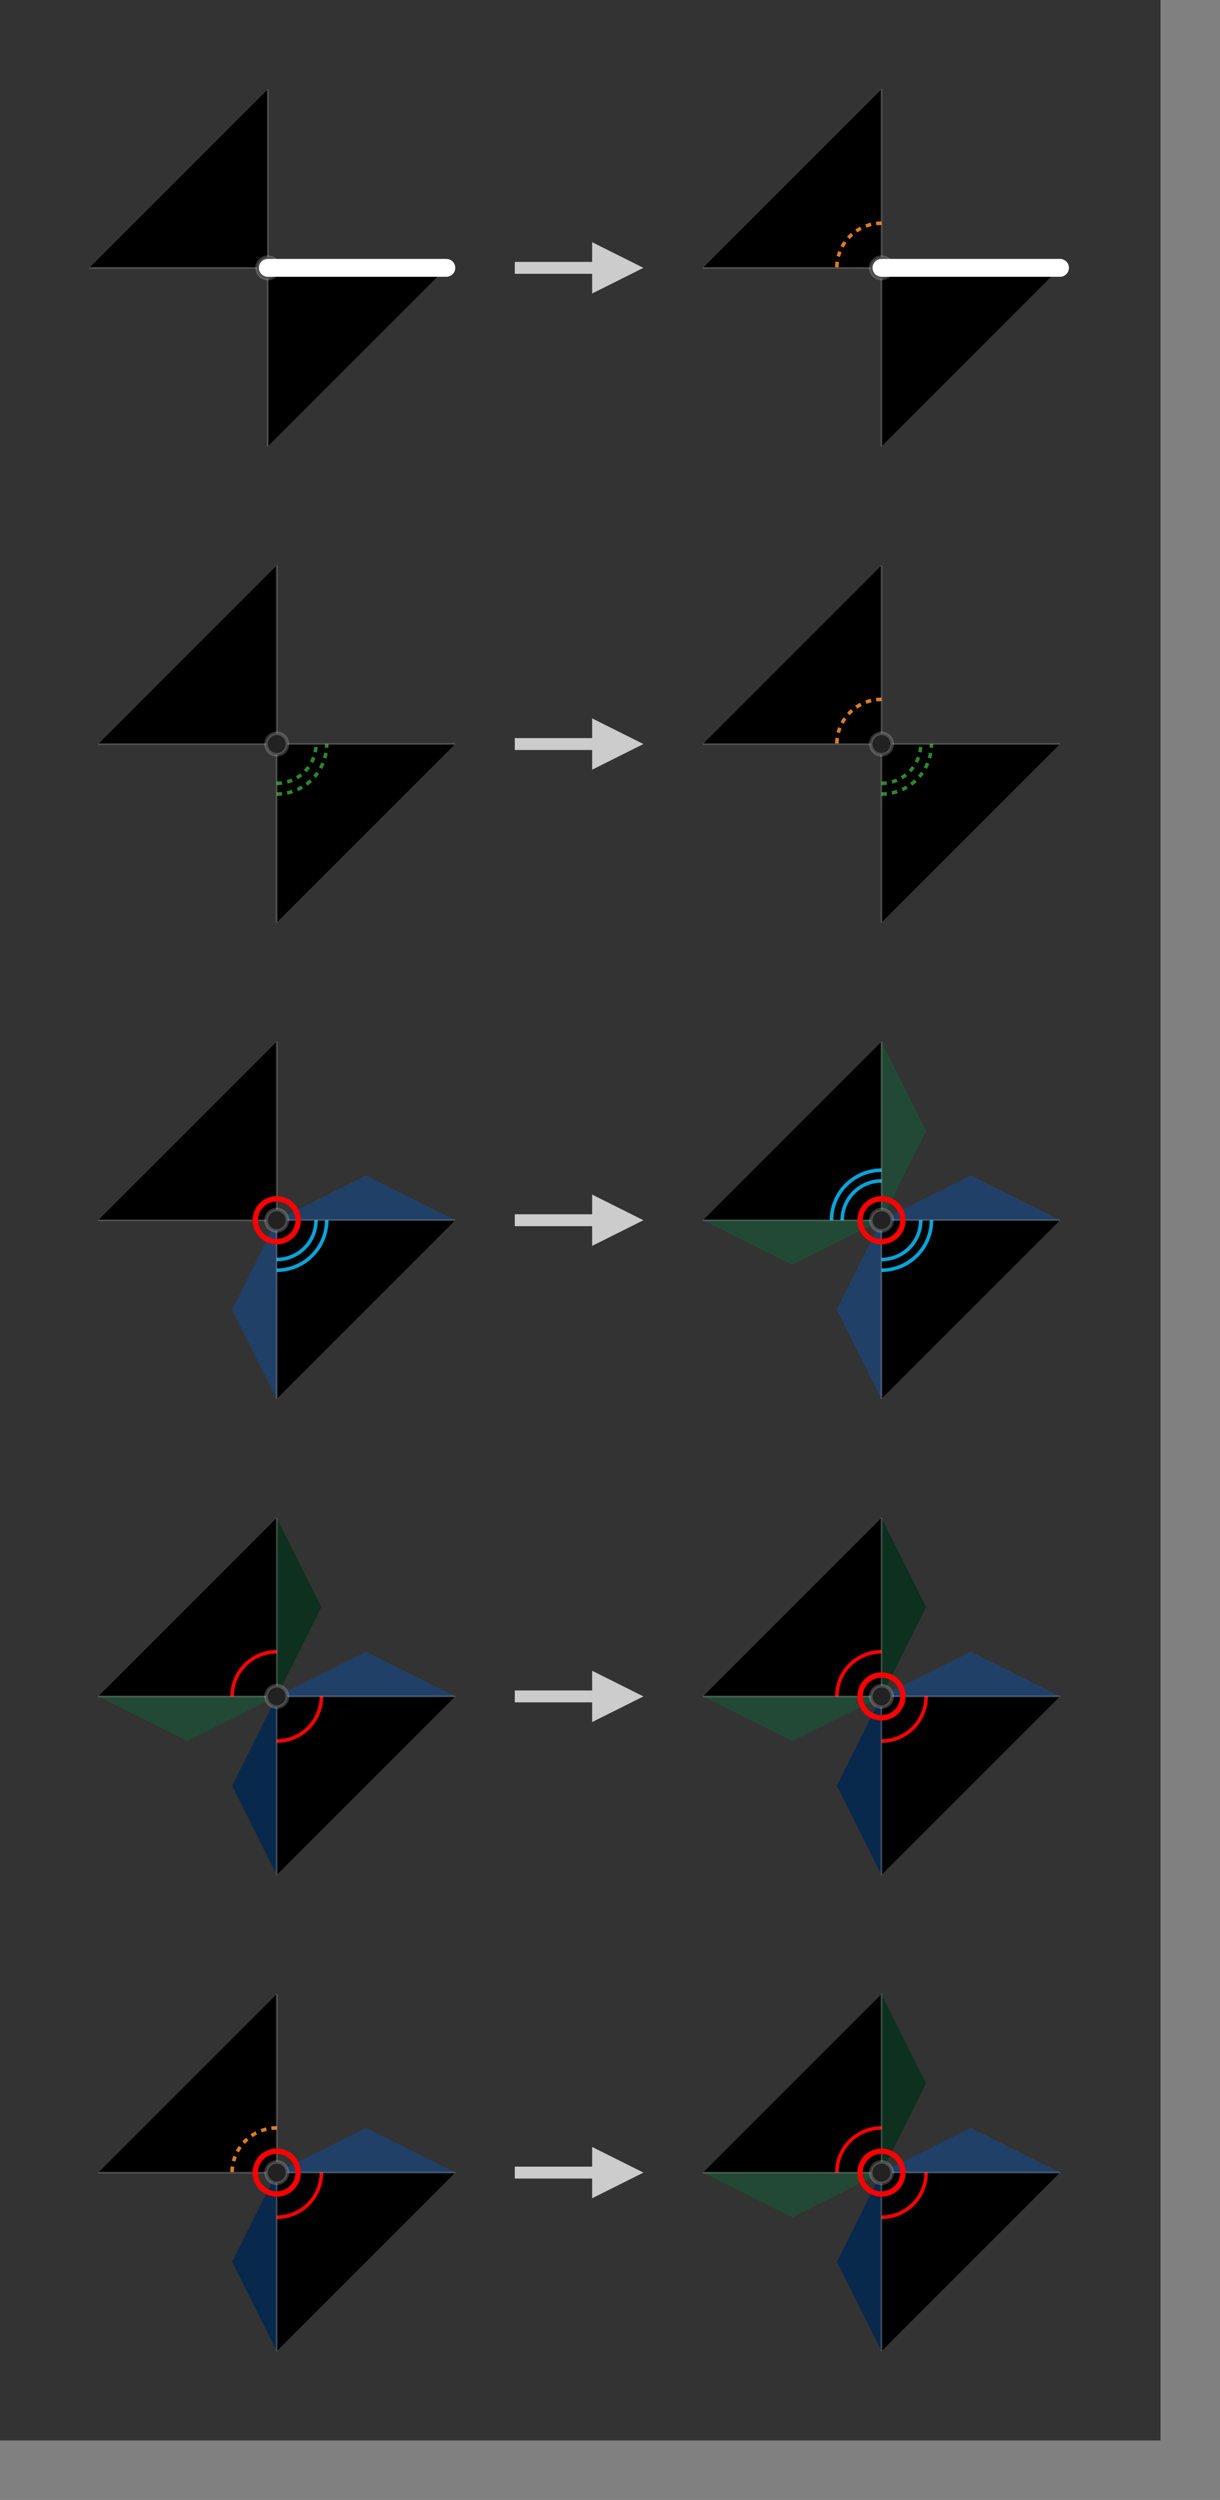 <svg xmlns="http://www.w3.org/2000/svg" width="205" height="420" aria-hidden="true" style="pointer-events:none;position:absolute;left:0;top:0;transform-origin:left top;z-index:20"><rect width="100%" height="100%" fill="#808080" stroke="none"/><rect width="195" height="410" rx="0" ry="0" style="fill:#333"/><path d="M0 1V0h1zm0-2v1h-1z" style="fill:#000" transform="matrix(30 0 0 30 45 45)"/><path d="M0 0h1M0 0v1m0-1h-1m1 0v-1" style="fill:none;stroke:rgba(255,255,255,.2);stroke-width:.01" transform="matrix(30 0 0 30 45 45)"/><circle r=".06" style="fill:#222;stroke:rgba(255,255,255,.2);stroke-width:.02" transform="matrix(30 0 0 30 45 45)"/><path d="M0 0h1" style="fill:none;stroke:#fff;stroke-width:.1;stroke-linecap:round" transform="matrix(30 0 0 30 45 45)"/><path d="M0 .5h13v3L20 0l-7-3.5v3H0z" style="fill:#ccc;stroke:#ccc" transform="translate(87 45)"/><path d="M0 1V0h1zm0-2v1h-1z" style="fill:#000" transform="matrix(30 0 0 30 148.118 45)"/><path d="M0-.25A.25.25 0 0 0-.25 0" style="fill:none;stroke:#e07c1f;stroke-width:.02;stroke-dasharray:.03,.03;stroke-dashoffset:0" transform="matrix(30 0 0 30 148.118 45)"/><path d="M0 0h1M0 0v1m0-1h-1m1 0v-1" style="fill:none;stroke:rgba(255,255,255,.2);stroke-width:.01" transform="matrix(30 0 0 30 148.118 45)"/><circle r=".06" style="fill:#222;stroke:rgba(255,255,255,.2);stroke-width:.02" transform="matrix(30 0 0 30 148.118 45)"/><path d="M0 0h1" style="fill:none;stroke:#fff;stroke-width:.1;stroke-linecap:round" transform="matrix(30 0 0 30 148.118 45)"/><path d="M0 1V0h1zm0-2v1h-1z" style="fill:#000" transform="matrix(30 0 0 30 46.5 125)"/><path d="M0 .22A.22.22 0 0 0 .22 0M0 .28A.28.28 0 0 0 .28 0" style="fill:none;stroke:#2a892a;stroke-width:.02;stroke-dasharray:.03,.03;stroke-dashoffset:0" transform="matrix(30 0 0 30 46.5 125)"/><path d="M0 0h1M0 0v1m0-1h-1m1 0v-1" style="fill:none;stroke:rgba(255,255,255,.2);stroke-width:.01" transform="matrix(30 0 0 30 46.5 125)"/><circle r=".06" style="fill:#222;stroke:rgba(255,255,255,.2);stroke-width:.02" transform="matrix(30 0 0 30 46.5 125)"/><path d="M0 .5h13v3L20 0l-7-3.5v3H0z" style="fill:#ccc;stroke:#ccc" transform="translate(87 125)"/><path d="M0 1V0h1zm0-2v1h-1z" style="fill:#000" transform="matrix(30 0 0 30 148.118 125)"/><path d="M0 .22A.22.22 0 0 0 .22 0M0 .28A.28.28 0 0 0 .28 0" style="fill:none;stroke:#2a892a;stroke-width:.02;stroke-dasharray:.03,.03;stroke-dashoffset:0" transform="matrix(30 0 0 30 148.118 125)"/><path d="M0-.25A.25.25 0 0 0-.25 0" style="fill:none;stroke:#e07c1f;stroke-width:.02;stroke-dasharray:.03,.03;stroke-dashoffset:0" transform="matrix(30 0 0 30 148.118 125)"/><path d="M0 0h1M0 0v1m0-1h-1m1 0v-1" style="fill:none;stroke:rgba(255,255,255,.2);stroke-width:.01" transform="matrix(30 0 0 30 148.118 125)"/><circle r=".06" style="fill:#222;stroke:rgba(255,255,255,.2);stroke-width:.02" transform="matrix(30 0 0 30 148.118 125)"/><path d="M0 1V0h1zm0-2v1h-1z" style="fill:#000" transform="matrix(30 0 0 30 46.5 205)"/><path d="M1 0H0l.5-.25zM0 1V0l-.25.5z" style="fill:#214068" transform="matrix(30 0 0 30 46.5 205)"/><path d="M0 .22A.22.22 0 0 0 .22 0M0 .28A.28.28 0 0 0 .28 0" style="fill:none;stroke:#08a4d9;stroke-width:.02" transform="matrix(30 0 0 30 46.5 205)"/><path d="M0 0h1M0 0v1m0-1h-1m1 0v-1" style="fill:none;stroke:rgba(255,255,255,.2);stroke-width:.01" transform="matrix(30 0 0 30 46.5 205)"/><circle r=".06" style="fill:#222;stroke:rgba(255,255,255,.2);stroke-width:.02" transform="matrix(30 0 0 30 46.5 205)"/><circle r=".12" style="fill:none;stroke:red;stroke-width:.03" transform="matrix(30 0 0 30 46.5 205)"/><path d="M0 .5h13v3L20 0l-7-3.5v3H0z" style="fill:#ccc;stroke:#ccc" transform="translate(87 205)"/><path d="M0 1V0h1zm0-2v1h-1z" style="fill:#000" transform="matrix(30 0 0 30 148.118 205)"/><path d="M1 0H0l.5-.25zM0 1V0l-.25.5z" style="fill:#214068" transform="matrix(30 0 0 30 148.118 205)"/><path d="M-1 0h1l-.5.25zm1-1v1l.25-.5z" style="fill:#224935" transform="matrix(30 0 0 30 148.118 205)"/><path d="M0 .22A.22.22 0 0 0 .22 0M0 .28A.28.28 0 0 0 .28 0M0-.22A.22.22 0 0 0-.22 0M0-.28A.28.28 0 0 0-.28 0" style="fill:none;stroke:#08a4d9;stroke-width:.02" transform="matrix(30 0 0 30 148.118 205)"/><path d="M0 0h1M0 0v1m0-1h-1m1 0v-1" style="fill:none;stroke:rgba(255,255,255,.2);stroke-width:.01" transform="matrix(30 0 0 30 148.118 205)"/><circle r=".06" style="fill:#222;stroke:rgba(255,255,255,.2);stroke-width:.02" transform="matrix(30 0 0 30 148.118 205)"/><circle r=".12" style="fill:none;stroke:red;stroke-width:.03" transform="matrix(30 0 0 30 148.118 205)"/><path d="M0 1V0h1zm0-2v1h-1z" style="fill:#000" transform="matrix(30 0 0 30 46.5 285)"/><path d="M1 0H0l.5-.25z" style="fill:#214068" transform="matrix(30 0 0 30 46.5 285)"/><path d="M-1 0h1l-.5.25z" style="fill:#224935" transform="matrix(30 0 0 30 46.5 285)"/><path d="M0 1V0l-.25.5z" style="fill:#09294c" transform="matrix(30 0 0 30 46.5 285)"/><path d="M0-1v1l.25-.5z" style="fill:#0d301f" transform="matrix(30 0 0 30 46.5 285)"/><path d="M0 .25A.25.25 0 0 0 .25 0M0-.25A.25.25 0 0 0-.25 0" style="fill:none;stroke:red;stroke-width:.02" transform="matrix(30 0 0 30 46.5 285)"/><path d="M0 0h1M0 0v1m0-1h-1m1 0v-1" style="fill:none;stroke:rgba(255,255,255,.2);stroke-width:.01" transform="matrix(30 0 0 30 46.5 285)"/><circle r=".06" style="fill:#222;stroke:rgba(255,255,255,.2);stroke-width:.02" transform="matrix(30 0 0 30 46.5 285)"/><path d="M0 .5h13v3L20 0l-7-3.5v3H0z" style="fill:#ccc;stroke:#ccc" transform="translate(87 285)"/><path d="M0 1V0h1zm0-2v1h-1z" style="fill:#000" transform="matrix(30 0 0 30 148.118 285)"/><path d="M1 0H0l.5-.25z" style="fill:#214068" transform="matrix(30 0 0 30 148.118 285)"/><path d="M-1 0h1l-.5.25z" style="fill:#224935" transform="matrix(30 0 0 30 148.118 285)"/><path d="M0 1V0l-.25.5z" style="fill:#09294c" transform="matrix(30 0 0 30 148.118 285)"/><path d="M0-1v1l.25-.5z" style="fill:#0d301f" transform="matrix(30 0 0 30 148.118 285)"/><path d="M0 .25A.25.25 0 0 0 .25 0M0-.25A.25.25 0 0 0-.25 0" style="fill:none;stroke:red;stroke-width:.02" transform="matrix(30 0 0 30 148.118 285)"/><path d="M0 0h1M0 0v1m0-1h-1m1 0v-1" style="fill:none;stroke:rgba(255,255,255,.2);stroke-width:.01" transform="matrix(30 0 0 30 148.118 285)"/><circle r=".06" style="fill:#222;stroke:rgba(255,255,255,.2);stroke-width:.02" transform="matrix(30 0 0 30 148.118 285)"/><circle r=".12" style="fill:none;stroke:red;stroke-width:.03" transform="matrix(30 0 0 30 148.118 285)"/><path d="M0 1V0h1zm0-2v1h-1z" style="fill:#000" transform="matrix(30 0 0 30 46.5 365)"/><path d="M1 0H0l.5-.25z" style="fill:#214068" transform="matrix(30 0 0 30 46.5 365)"/><path d="M0 1V0l-.25.5z" style="fill:#09294c" transform="matrix(30 0 0 30 46.5 365)"/><path d="M0 .25A.25.25 0 0 0 .25 0" style="fill:none;stroke:red;stroke-width:.02" transform="matrix(30 0 0 30 46.5 365)"/><path d="M0-.25A.25.25 0 0 0-.25 0" style="fill:none;stroke:#e07c1f;stroke-width:.02;stroke-dasharray:.03,.03;stroke-dashoffset:0" transform="matrix(30 0 0 30 46.5 365)"/><path d="M0 0h1M0 0v1m0-1h-1m1 0v-1" style="fill:none;stroke:rgba(255,255,255,.2);stroke-width:.01" transform="matrix(30 0 0 30 46.5 365)"/><circle r=".06" style="fill:#222;stroke:rgba(255,255,255,.2);stroke-width:.02" transform="matrix(30 0 0 30 46.5 365)"/><circle r=".12" style="fill:none;stroke:red;stroke-width:.03" transform="matrix(30 0 0 30 46.5 365)"/><path d="M0 .5h13v3L20 0l-7-3.5v3H0z" style="fill:#ccc;stroke:#ccc" transform="translate(87 365)"/><path d="M0 1V0h1zm0-2v1h-1z" style="fill:#000" transform="matrix(30 0 0 30 148.118 365)"/><path d="M1 0H0l.5-.25z" style="fill:#214068" transform="matrix(30 0 0 30 148.118 365)"/><path d="M-1 0h1l-.5.25z" style="fill:#224935" transform="matrix(30 0 0 30 148.118 365)"/><path d="M0 1V0l-.25.5z" style="fill:#09294c" transform="matrix(30 0 0 30 148.118 365)"/><path d="M0-1v1l.25-.5z" style="fill:#0d301f" transform="matrix(30 0 0 30 148.118 365)"/><path d="M0 .25A.25.25 0 0 0 .25 0M0-.25A.25.25 0 0 0-.25 0" style="fill:none;stroke:red;stroke-width:.02" transform="matrix(30 0 0 30 148.118 365)"/><path d="M0 0h1M0 0v1m0-1h-1m1 0v-1" style="fill:none;stroke:rgba(255,255,255,.2);stroke-width:.01" transform="matrix(30 0 0 30 148.118 365)"/><circle r=".06" style="fill:#222;stroke:rgba(255,255,255,.2);stroke-width:.02" transform="matrix(30 0 0 30 148.118 365)"/><circle r=".12" style="fill:none;stroke:red;stroke-width:.03" transform="matrix(30 0 0 30 148.118 365)"/></svg>